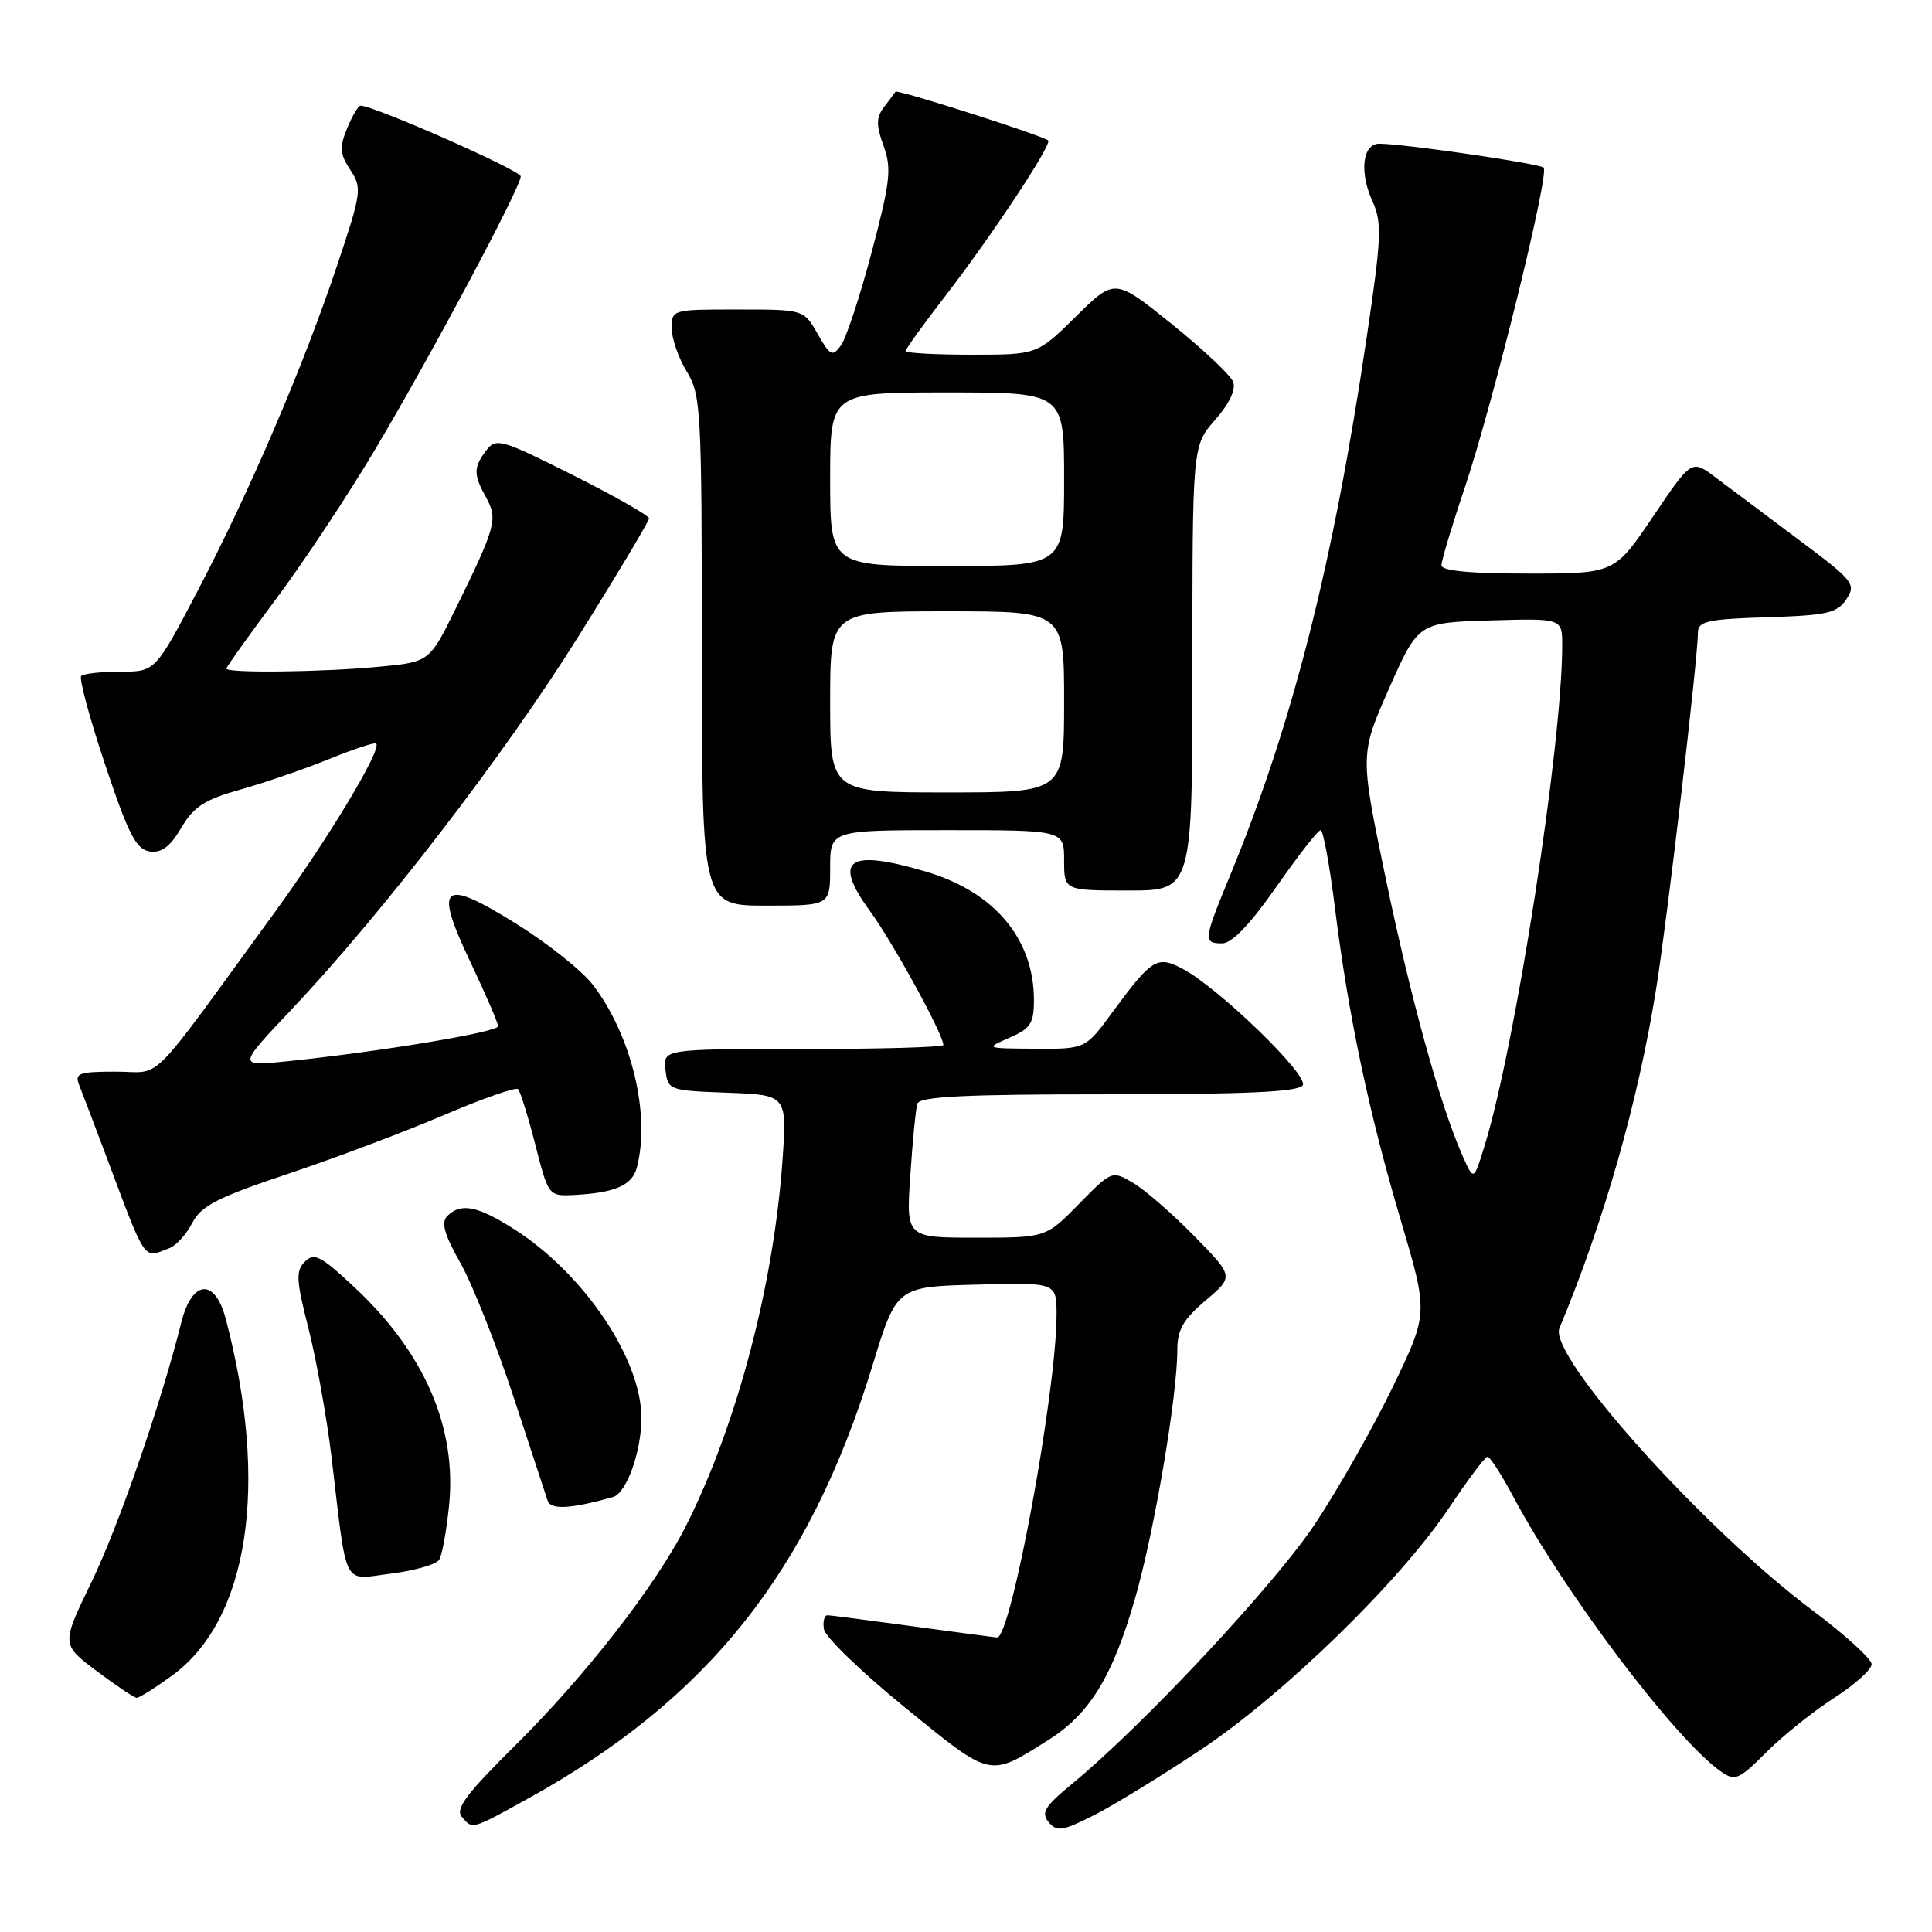 <?xml version="1.0" encoding="UTF-8" standalone="no"?>
<!DOCTYPE svg PUBLIC "-//W3C//DTD SVG 1.1//EN" "http://www.w3.org/Graphics/SVG/1.1/DTD/svg11.dtd" >
<svg xmlns="http://www.w3.org/2000/svg" xmlns:xlink="http://www.w3.org/1999/xlink" version="1.1" viewBox="0 0 256 256">
 <g >
 <path fill="currentColor"
d=" M 159.08 231.87 C 170.09 224.55 185.57 209.46 192.02 199.78 C 194.49 196.09 196.77 193.05 197.09 193.03 C 197.42 193.01 198.94 195.36 200.48 198.25 C 207.35 211.13 221.97 230.49 228.05 234.75 C 229.90 236.04 230.41 235.83 234.07 232.16 C 236.27 229.96 240.31 226.73 243.04 224.98 C 245.77 223.22 248.00 221.22 248.00 220.52 C 248.00 219.82 244.51 216.64 240.25 213.45 C 225.74 202.60 205.12 179.63 206.63 176.00 C 212.54 161.83 217.07 145.95 219.46 130.94 C 220.94 121.72 224.97 87.30 224.99 83.79 C 225.00 82.32 226.29 82.03 234.13 81.79 C 242.13 81.54 243.44 81.24 244.66 79.39 C 245.98 77.40 245.62 76.96 238.28 71.47 C 234.00 68.27 229.07 64.57 227.32 63.26 C 224.15 60.87 224.15 60.87 219.04 68.44 C 213.94 76.00 213.94 76.00 202.47 76.00 C 194.78 76.00 191.00 75.64 191.00 74.90 C 191.00 74.29 192.38 69.68 194.08 64.65 C 197.80 53.57 205.34 23.01 204.54 22.21 C 204.01 21.68 186.49 19.11 182.82 19.04 C 180.55 18.99 180.08 22.74 181.86 26.67 C 183.14 29.50 183.06 31.46 181.10 44.67 C 176.62 74.88 171.28 95.91 162.96 116.09 C 159.46 124.58 159.41 125.00 161.95 125.00 C 163.24 125.00 165.66 122.47 169.13 117.50 C 172.01 113.38 174.65 110.00 174.99 110.00 C 175.33 110.00 176.18 114.61 176.88 120.25 C 178.65 134.50 181.37 147.40 185.63 161.76 C 189.26 174.02 189.26 174.02 184.56 183.76 C 181.97 189.12 177.32 197.30 174.24 201.94 C 168.88 209.99 151.46 228.63 142.10 236.33 C 138.43 239.35 137.91 240.19 138.95 241.44 C 140.04 242.75 140.77 242.64 144.93 240.54 C 147.54 239.22 153.90 235.32 159.08 231.87 Z  M 69.90 238.36 C 93.81 225.15 107.21 208.32 115.59 181.00 C 118.80 170.50 118.80 170.50 129.40 170.22 C 140.00 169.93 140.00 169.93 140.00 174.22 C 139.98 184.41 133.97 217.06 132.12 216.97 C 131.78 216.95 126.78 216.29 121.00 215.50 C 115.22 214.71 110.13 214.05 109.68 214.03 C 109.23 214.01 109.00 214.85 109.18 215.89 C 109.36 216.93 114.21 221.61 119.96 226.29 C 131.48 235.66 131.00 235.55 138.94 230.54 C 144.40 227.09 147.42 222.16 150.40 211.81 C 152.94 202.98 156.00 185.00 156.00 178.87 C 156.00 176.21 156.79 174.83 159.75 172.32 C 163.50 169.14 163.50 169.14 158.24 163.78 C 155.35 160.83 151.71 157.67 150.16 156.75 C 147.34 155.09 147.33 155.09 142.96 159.54 C 138.58 164.00 138.58 164.00 129.32 164.00 C 120.06 164.00 120.06 164.00 120.62 155.75 C 120.92 151.21 121.34 146.94 121.55 146.25 C 121.85 145.29 127.80 145.00 146.91 145.00 C 165.23 145.00 172.08 144.68 172.62 143.80 C 173.44 142.48 161.45 130.87 156.68 128.36 C 153.32 126.59 152.62 127.03 147.40 134.13 C 143.83 139.00 143.83 139.00 137.16 138.96 C 130.54 138.92 130.52 138.91 133.75 137.51 C 136.55 136.29 137.00 135.60 137.00 132.52 C 137.00 124.43 131.79 118.20 122.77 115.52 C 112.32 112.42 110.27 113.86 115.31 120.77 C 118.37 124.97 125.00 137.08 125.00 138.47 C 125.00 138.76 116.65 139.00 106.43 139.00 C 87.87 139.00 87.87 139.00 88.18 141.75 C 88.50 144.46 88.61 144.50 96.40 144.79 C 104.29 145.09 104.29 145.09 103.68 153.80 C 102.50 170.35 97.65 188.74 90.93 202.12 C 86.95 210.03 77.54 222.12 68.11 231.44 C 61.93 237.55 60.32 239.68 61.16 240.69 C 62.61 242.44 62.40 242.50 69.90 238.36 Z  M 22.74 222.07 C 32.98 214.66 35.70 196.73 29.91 174.75 C 28.48 169.31 25.43 169.57 24.02 175.25 C 21.35 185.93 15.72 202.22 12.09 209.70 C 8.12 217.90 8.12 217.90 12.81 221.42 C 15.39 223.36 17.77 224.95 18.10 224.97 C 18.43 224.99 20.52 223.68 22.74 222.07 Z  M 58.19 206.68 C 58.58 206.07 59.16 202.85 59.50 199.53 C 60.56 189.19 56.27 179.27 46.99 170.59 C 42.52 166.41 41.63 165.94 40.40 167.17 C 39.17 168.40 39.24 169.61 40.88 176.05 C 41.92 180.15 43.29 187.78 43.92 193.00 C 46.05 210.84 45.28 209.32 51.82 208.51 C 54.94 208.12 57.81 207.29 58.19 206.68 Z  M 81.22 198.37 C 83.00 197.87 84.98 192.39 84.99 187.93 C 85.01 180.07 77.35 168.72 68.05 162.82 C 63.26 159.78 61.05 159.35 59.27 161.13 C 58.42 161.98 58.87 163.57 61.02 167.38 C 62.61 170.20 65.75 178.12 68.01 185.00 C 70.27 191.88 72.32 198.10 72.56 198.83 C 72.98 200.09 75.58 199.95 81.22 198.37 Z  M 22.46 165.38 C 23.35 165.04 24.71 163.53 25.48 162.04 C 26.65 159.78 28.81 158.67 38.19 155.53 C 44.41 153.45 53.69 149.95 58.80 147.76 C 63.92 145.57 68.35 144.02 68.65 144.31 C 68.94 144.61 69.97 147.92 70.93 151.67 C 72.64 158.39 72.73 158.50 75.88 158.35 C 81.40 158.09 83.74 157.10 84.37 154.76 C 86.23 147.79 83.72 137.25 78.58 130.52 C 77.17 128.66 72.61 125.03 68.45 122.43 C 58.52 116.25 57.43 117.16 62.36 127.54 C 64.36 131.76 66.00 135.56 66.00 135.98 C 66.00 136.76 50.34 139.36 38.00 140.63 C 31.50 141.30 31.50 141.30 38.50 133.90 C 50.59 121.13 66.79 100.08 76.58 84.43 C 81.76 76.15 86.00 69.06 86.00 68.69 C 86.00 68.32 81.46 65.74 75.90 62.95 C 66.37 58.17 65.73 57.99 64.43 59.69 C 62.72 61.95 62.72 62.87 64.43 65.96 C 65.99 68.77 65.69 69.83 60.40 80.61 C 56.90 87.72 56.90 87.72 50.20 88.35 C 42.66 89.07 30.00 89.21 30.00 88.59 C 30.00 88.37 32.97 84.20 36.60 79.34 C 40.23 74.48 46.15 65.55 49.74 59.50 C 57.19 46.97 69.00 24.81 69.00 23.37 C 69.00 22.58 49.56 14.00 47.77 14.00 C 47.48 14.00 46.68 15.35 46.00 16.99 C 44.96 19.52 45.02 20.38 46.42 22.51 C 48.00 24.92 47.91 25.50 44.64 35.27 C 40.11 48.74 33.15 64.97 26.21 78.25 C 20.58 89.00 20.58 89.00 15.96 89.00 C 13.41 89.00 11.08 89.26 10.76 89.57 C 10.45 89.88 11.87 95.17 13.93 101.32 C 17.02 110.58 18.04 112.55 19.83 112.82 C 21.40 113.05 22.54 112.21 24.02 109.69 C 25.68 106.87 27.11 105.95 31.89 104.61 C 35.10 103.71 40.37 101.89 43.61 100.58 C 46.85 99.26 49.66 98.33 49.85 98.52 C 50.63 99.29 43.48 111.17 36.32 121.00 C 19.24 144.44 21.68 142.00 15.36 142.00 C 10.45 142.00 9.87 142.21 10.48 143.75 C 10.87 144.71 12.45 148.88 14.00 153.00 C 19.47 167.57 18.90 166.74 22.46 165.38 Z  M 110.00 115.00 C 110.00 110.00 110.00 110.00 125.50 110.00 C 141.00 110.00 141.00 110.00 141.00 114.00 C 141.00 118.00 141.00 118.00 149.50 118.00 C 158.00 118.00 158.00 118.00 158.00 88.53 C 158.00 59.07 158.00 59.07 161.01 55.64 C 162.89 53.50 163.79 51.61 163.40 50.60 C 163.06 49.71 159.39 46.26 155.24 42.92 C 147.71 36.86 147.71 36.86 142.57 41.93 C 137.44 47.00 137.44 47.00 128.72 47.00 C 123.92 47.00 120.00 46.78 120.00 46.52 C 120.00 46.25 122.36 42.97 125.25 39.23 C 131.38 31.29 139.45 19.09 138.89 18.61 C 138.12 17.95 118.87 11.80 118.65 12.15 C 118.53 12.34 117.85 13.27 117.13 14.20 C 116.09 15.57 116.08 16.57 117.08 19.34 C 118.17 22.35 117.97 24.07 115.50 33.42 C 113.95 39.27 112.12 44.83 111.43 45.77 C 110.30 47.31 110.01 47.17 108.34 44.24 C 106.50 41.01 106.50 41.01 97.75 41.01 C 89.10 41.00 89.00 41.03 89.00 43.48 C 89.00 44.84 89.90 47.43 91.00 49.23 C 92.89 52.33 92.99 54.28 93.00 86.25 C 93.00 120.00 93.00 120.00 101.50 120.00 C 110.00 120.00 110.00 120.00 110.00 115.00 Z  M 193.73 153.00 C 190.76 146.21 186.93 132.32 183.58 116.22 C 180.20 99.95 180.20 99.95 184.06 91.22 C 187.93 82.50 187.93 82.50 197.46 82.21 C 207.00 81.93 207.00 81.93 207.00 85.49 C 207.00 98.73 200.78 138.77 196.66 152.00 C 195.27 156.50 195.27 156.50 193.73 153.00 Z  M 110.00 93.00 C 110.00 81.00 110.00 81.00 125.50 81.00 C 141.00 81.00 141.00 81.00 141.00 93.00 C 141.00 105.00 141.00 105.00 125.50 105.00 C 110.00 105.00 110.00 105.00 110.00 93.00 Z  M 110.00 63.50 C 110.00 52.00 110.00 52.00 125.50 52.00 C 141.00 52.00 141.00 52.00 141.00 63.50 C 141.00 75.00 141.00 75.00 125.50 75.00 C 110.00 75.00 110.00 75.00 110.00 63.50 Z "/>
</g>
</svg>